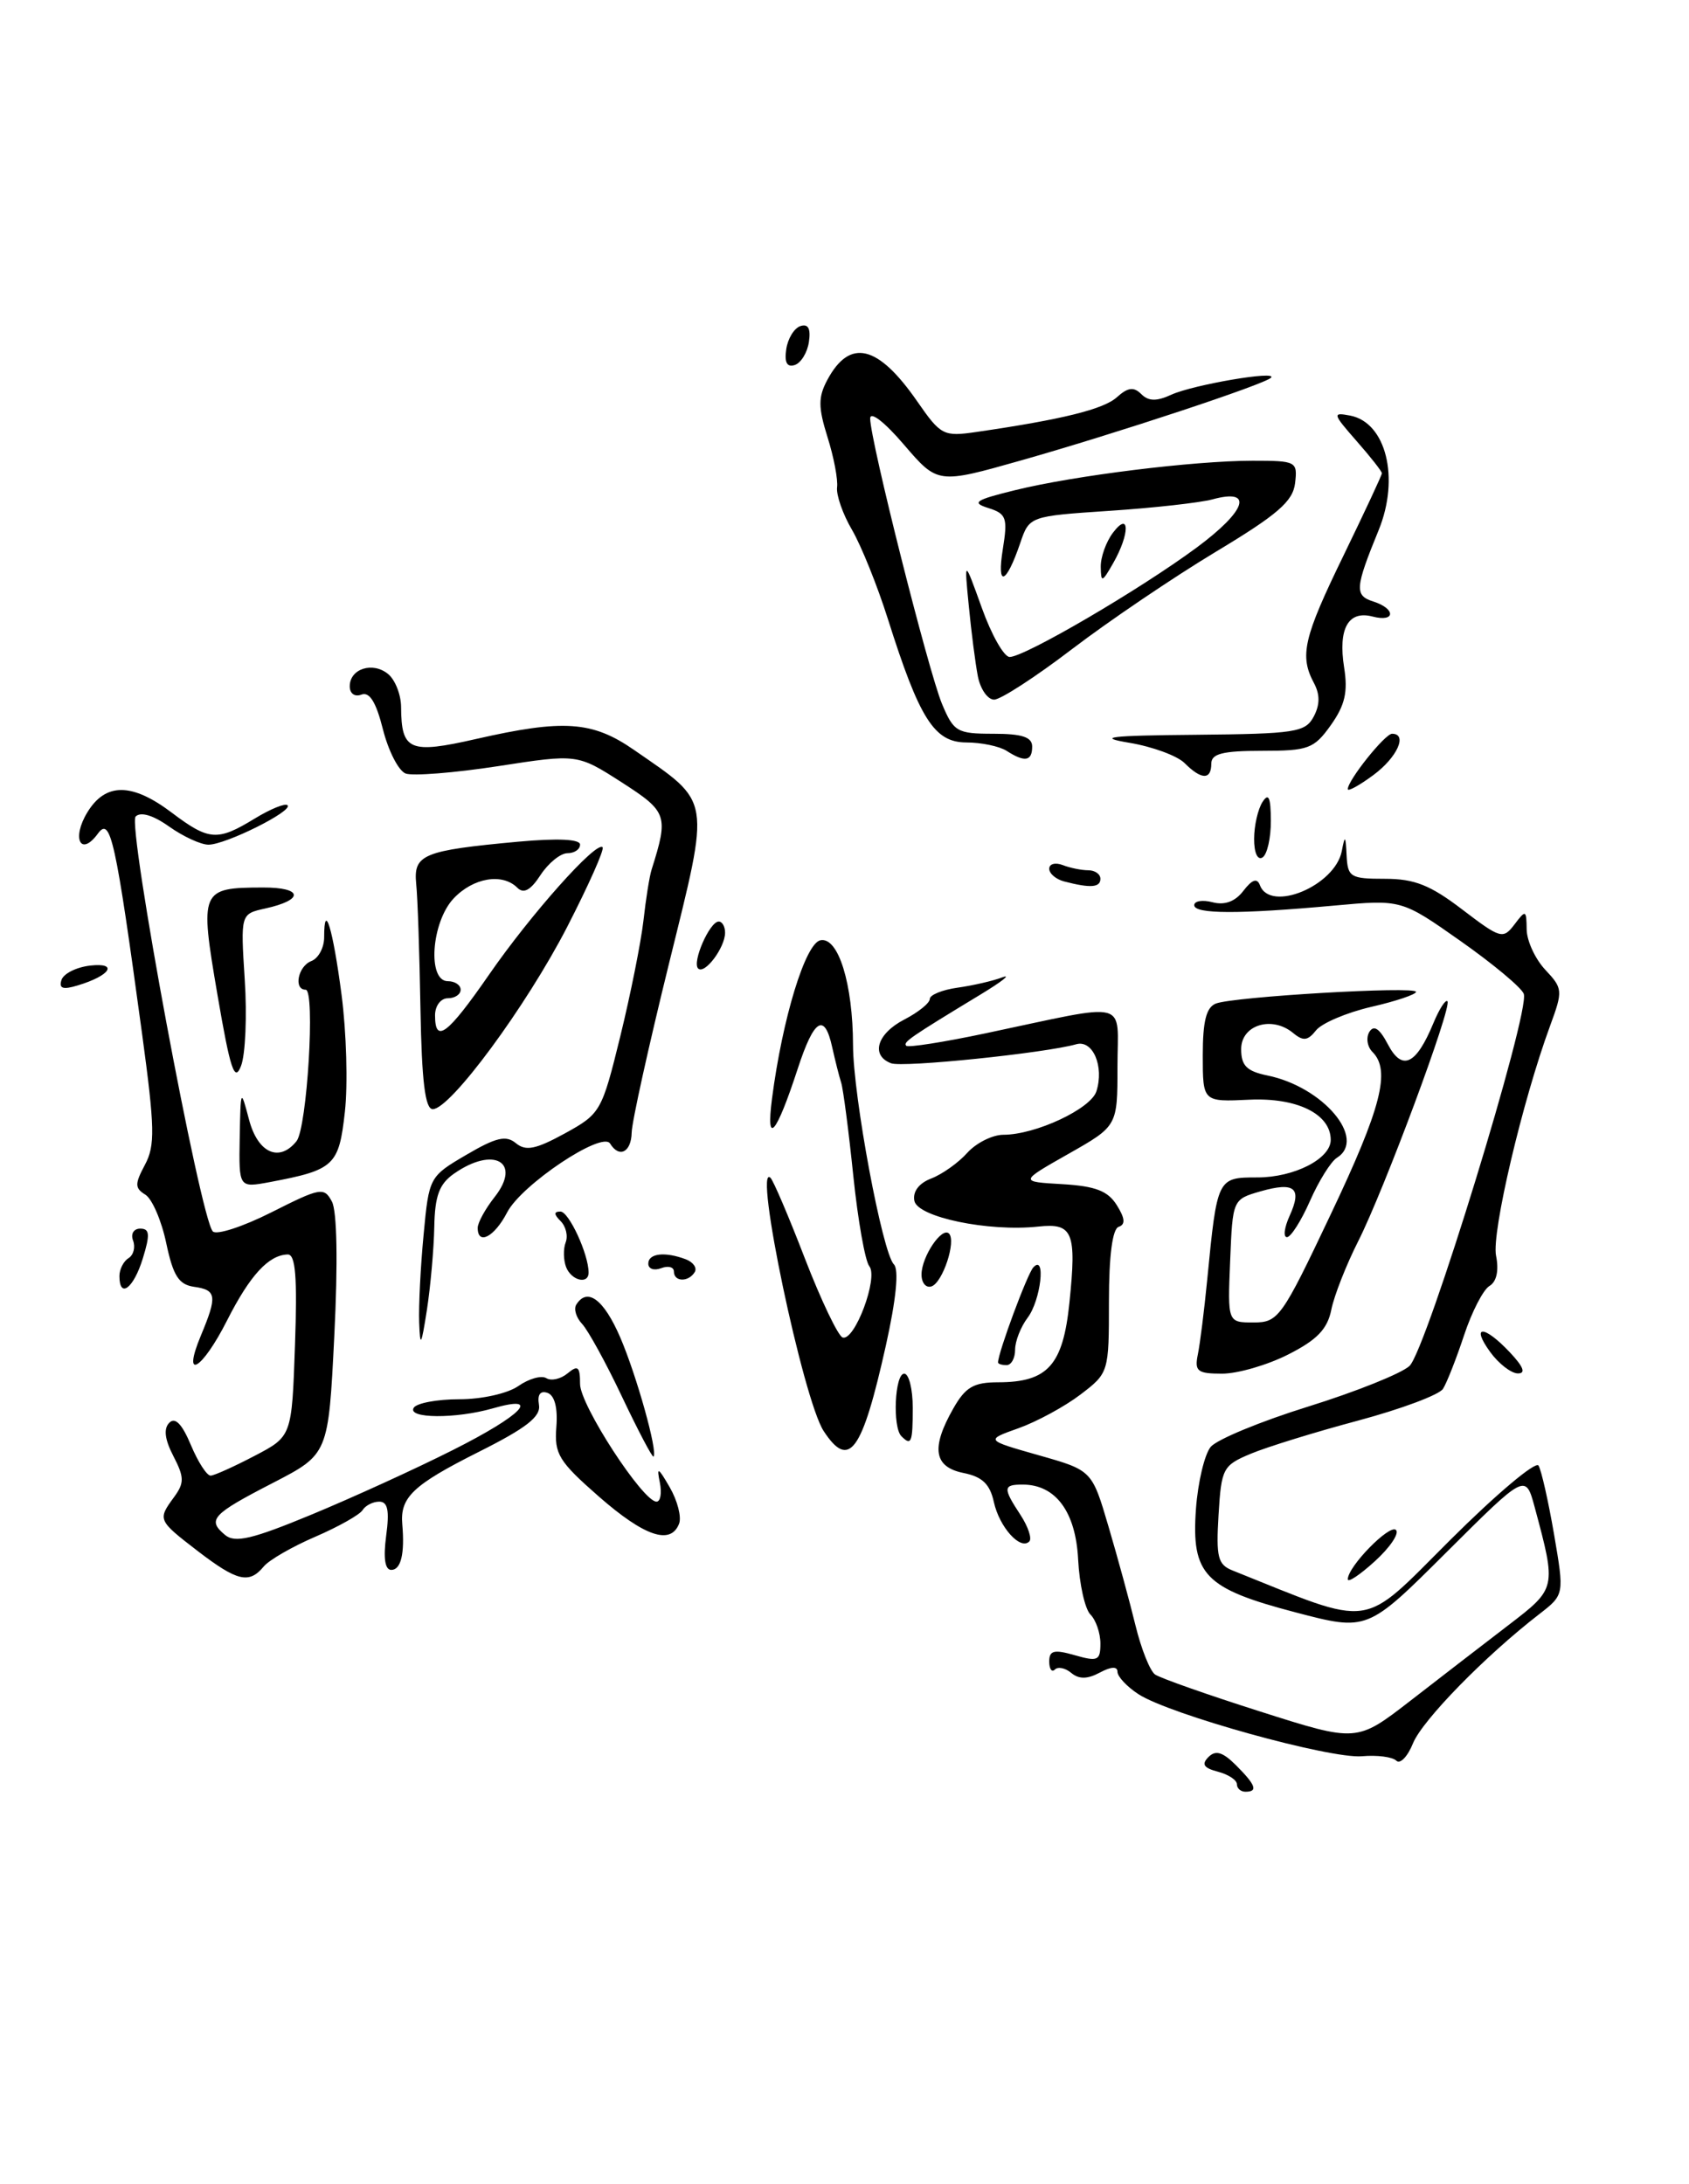 <?xml version="1.0" encoding="UTF-8" standalone="no"?>
<!DOCTYPE svg PUBLIC "-//W3C//DTD SVG 1.1//EN" "http://www.w3.org/Graphics/SVG/1.1/DTD/svg11.dtd" >
<svg xmlns="http://www.w3.org/2000/svg" xmlns:xlink="http://www.w3.org/1999/xlink" version="1.1" viewBox="0 0 198 256">
 <g >
 <path fill="currentColor"
d=" M 145.00 209.12 C 145.00 208.63 144.00 207.97 142.77 207.65 C 141.10 207.21 140.82 206.78 141.67 205.93 C 142.51 205.09 143.34 205.34 144.90 206.90 C 147.22 209.22 147.50 210.00 146.00 210.00 C 145.45 210.00 145.00 209.60 145.00 209.12 Z  M 163.69 206.36 C 163.25 205.92 161.44 205.68 159.66 205.84 C 155.91 206.16 137.07 200.93 133.45 198.56 C 132.10 197.68 131.00 196.50 131.00 195.94 C 131.00 195.29 130.27 195.32 128.94 196.03 C 127.48 196.81 126.50 196.83 125.59 196.08 C 124.89 195.49 124.02 195.31 123.66 195.68 C 123.30 196.04 123.00 195.61 123.00 194.74 C 123.00 193.44 123.56 193.30 126.00 194.00 C 128.69 194.77 129.00 194.63 129.00 192.63 C 129.00 191.40 128.47 189.87 127.83 189.23 C 127.19 188.59 126.54 185.69 126.39 182.79 C 126.11 177.18 123.75 174.00 119.89 174.00 C 117.58 174.00 117.55 174.39 119.64 177.57 C 120.53 178.94 121.00 180.34 120.66 180.67 C 119.61 181.72 117.16 178.99 116.51 176.05 C 116.05 173.94 115.15 173.08 112.95 172.64 C 109.47 171.94 109.12 169.71 111.75 165.09 C 113.18 162.57 114.14 162.01 117.03 162.01 C 122.84 162.00 124.62 160.00 125.37 152.66 C 126.22 144.41 125.77 143.32 121.72 143.76 C 115.89 144.39 107.56 142.66 107.19 140.74 C 106.98 139.66 107.73 138.67 109.18 138.12 C 110.45 137.63 112.36 136.28 113.40 135.11 C 114.45 133.95 116.36 133.00 117.63 133.00 C 121.39 133.00 127.87 129.97 128.53 127.91 C 129.46 124.98 128.11 121.84 126.17 122.39 C 122.51 123.43 105.82 125.15 104.46 124.62 C 102.04 123.70 102.81 121.15 106.00 119.50 C 107.65 118.65 109.00 117.56 109.00 117.08 C 109.00 116.61 110.46 116.01 112.25 115.76 C 114.04 115.51 116.40 114.97 117.50 114.55 C 118.60 114.14 117.47 115.03 115.00 116.53 C 106.62 121.61 105.83 122.16 106.24 122.57 C 106.47 122.80 110.67 122.14 115.58 121.10 C 132.75 117.48 131.00 117.04 131.00 125.02 C 131.00 131.98 131.00 131.98 125.25 135.24 C 119.50 138.50 119.50 138.50 124.54 138.79 C 128.42 139.02 129.88 139.58 130.92 141.25 C 131.89 142.79 131.95 143.52 131.14 143.79 C 130.41 144.03 130.00 147.18 130.00 152.53 C 130.00 160.84 129.98 160.92 126.66 163.45 C 124.82 164.85 121.56 166.62 119.41 167.39 C 115.50 168.78 115.50 168.78 121.76 170.56 C 128.01 172.33 128.01 172.33 129.95 178.92 C 131.02 182.54 132.44 187.75 133.11 190.50 C 133.78 193.25 134.81 195.84 135.41 196.26 C 136.01 196.68 141.57 198.64 147.77 200.61 C 159.05 204.20 159.05 204.20 165.32 199.35 C 168.76 196.68 173.93 192.70 176.80 190.50 C 182.48 186.15 182.47 186.18 179.91 176.65 C 178.84 172.70 178.84 172.70 169.56 181.94 C 160.29 191.18 160.29 191.18 151.89 188.98 C 141.20 186.18 139.65 184.57 140.20 176.85 C 140.43 173.72 141.21 170.45 141.93 169.58 C 142.66 168.71 147.81 166.58 153.38 164.85 C 158.94 163.12 164.28 160.98 165.23 160.10 C 167.21 158.26 179.41 118.52 178.63 116.48 C 178.35 115.74 175.00 112.95 171.20 110.28 C 164.29 105.42 164.29 105.42 156.39 106.14 C 145.21 107.16 140.00 107.14 140.00 106.09 C 140.00 105.60 140.97 105.44 142.15 105.75 C 143.57 106.12 144.80 105.67 145.76 104.41 C 146.79 103.07 147.37 102.88 147.70 103.75 C 148.91 106.99 156.51 103.82 157.30 99.74 C 157.66 97.83 157.75 97.91 157.86 100.25 C 157.99 102.81 158.30 103.00 162.36 103.00 C 165.82 103.00 167.68 103.74 171.42 106.60 C 175.91 110.02 176.20 110.11 177.54 108.35 C 178.86 106.60 178.94 106.63 178.97 108.94 C 178.99 110.28 179.97 112.40 181.15 113.66 C 183.21 115.85 183.23 116.11 181.72 120.22 C 178.48 129.02 174.84 144.47 175.38 147.17 C 175.73 148.91 175.45 150.22 174.61 150.72 C 173.88 151.15 172.54 153.75 171.63 156.50 C 170.72 159.25 169.61 162.07 169.16 162.78 C 168.72 163.48 164.24 165.15 159.21 166.50 C 154.19 167.84 148.53 169.59 146.64 170.38 C 143.36 171.75 143.18 172.08 142.85 177.54 C 142.55 182.52 142.76 183.38 144.50 184.07 C 161.30 190.80 159.39 191.07 170.02 180.48 C 175.37 175.15 180.02 171.23 180.36 171.77 C 180.69 172.31 181.51 175.93 182.18 179.83 C 183.39 186.90 183.39 186.90 180.45 189.18 C 174.13 194.06 166.76 201.60 165.65 204.31 C 165.02 205.88 164.13 206.80 163.69 206.36 Z  M 158.00 185.10 C 158.00 183.61 162.92 178.59 163.65 179.32 C 164.06 179.72 162.95 181.37 161.19 182.97 C 159.44 184.57 158.00 185.53 158.00 185.10 Z  M 23.18 181.79 C 18.49 178.18 18.46 178.12 20.41 175.46 C 21.62 173.80 21.61 173.14 20.32 170.65 C 19.31 168.70 19.16 167.44 19.85 166.75 C 20.54 166.06 21.35 166.91 22.38 169.37 C 23.22 171.37 24.26 172.98 24.70 172.95 C 25.14 172.93 27.46 171.88 29.85 170.63 C 34.21 168.35 34.21 168.35 34.58 157.68 C 34.86 149.69 34.65 147.01 33.73 147.03 C 31.49 147.09 29.31 149.46 26.62 154.76 C 23.67 160.59 21.28 161.97 23.55 156.53 C 25.49 151.89 25.39 151.19 22.75 150.82 C 20.96 150.56 20.30 149.54 19.49 145.71 C 18.94 143.07 17.83 140.51 17.04 140.02 C 15.79 139.25 15.79 138.77 16.99 136.52 C 18.20 134.26 18.15 132.19 16.66 121.20 C 13.53 98.23 12.96 95.67 11.47 97.71 C 9.46 100.46 8.37 98.27 10.24 95.21 C 12.37 91.71 15.47 91.72 20.14 95.25 C 24.50 98.54 25.49 98.61 29.86 95.94 C 31.71 94.81 33.44 94.11 33.71 94.38 C 34.38 95.05 26.46 99.00 24.44 99.00 C 23.54 99.00 21.47 98.04 19.83 96.88 C 17.96 95.55 16.49 95.11 15.90 95.70 C 14.90 96.70 23.48 142.82 24.95 144.33 C 25.39 144.78 28.49 143.77 31.84 142.08 C 37.57 139.19 37.99 139.11 38.91 140.83 C 39.51 141.95 39.62 148.01 39.19 156.55 C 38.50 170.44 38.50 170.44 32.00 173.80 C 24.84 177.49 24.25 178.13 26.39 179.91 C 27.55 180.87 29.56 180.40 36.49 177.53 C 41.25 175.56 48.71 172.16 53.07 169.96 C 61.25 165.85 63.60 163.39 57.76 165.07 C 53.42 166.31 47.71 166.27 48.50 165.00 C 48.84 164.45 51.24 164.00 53.84 164.00 C 56.49 164.00 59.53 163.32 60.78 162.44 C 62.00 161.59 63.47 161.17 64.05 161.53 C 64.62 161.88 65.74 161.63 66.54 160.96 C 67.75 159.96 68.00 160.17 68.00 162.21 C 68.00 164.68 75.36 176.00 76.96 176.00 C 77.43 176.00 77.60 174.99 77.35 173.75 C 76.96 171.86 77.15 171.96 78.52 174.33 C 79.42 175.89 79.91 177.80 79.61 178.58 C 78.63 181.12 75.56 180.09 70.20 175.40 C 65.50 171.28 64.97 170.42 65.22 167.25 C 65.40 165.01 65.02 163.54 64.18 163.25 C 63.34 162.96 62.98 163.45 63.18 164.63 C 63.43 166.03 61.75 167.35 56.06 170.20 C 48.40 174.05 46.88 175.50 47.16 178.67 C 47.46 182.11 47.00 184.00 45.87 184.00 C 45.13 184.00 44.92 182.63 45.27 180.00 C 45.67 177.05 45.46 176.00 44.46 176.00 C 43.72 176.00 42.84 176.45 42.50 177.00 C 42.16 177.54 39.68 178.94 36.97 180.11 C 34.27 181.27 31.54 182.84 30.91 183.61 C 29.20 185.67 27.81 185.34 23.18 181.79 Z  M 72.93 163.73 C 71.05 159.75 68.93 155.90 68.24 155.17 C 67.55 154.44 67.24 153.43 67.55 152.92 C 68.84 150.84 70.78 152.28 72.71 156.75 C 74.63 161.21 77.14 170.19 76.61 170.72 C 76.48 170.86 74.82 167.71 72.93 163.73 Z  M 96.56 167.73 C 94.15 164.05 88.30 136.19 90.32 138.04 C 90.65 138.34 92.47 142.60 94.36 147.51 C 96.26 152.42 98.25 156.58 98.78 156.76 C 100.19 157.23 102.99 149.74 101.91 148.41 C 101.42 147.81 100.57 143.03 100.03 137.80 C 99.49 132.56 98.85 127.65 98.61 126.89 C 98.36 126.12 97.90 124.26 97.56 122.75 C 96.66 118.64 95.43 119.40 93.52 125.25 C 90.99 133.00 89.77 134.42 90.50 128.78 C 91.72 119.36 94.42 110.53 96.19 110.20 C 98.28 109.80 99.98 115.30 100.00 122.50 C 100.01 128.47 103.44 146.84 104.79 148.19 C 105.40 148.80 105.06 152.26 103.85 157.70 C 101.06 170.21 99.55 172.29 96.56 167.73 Z  M 105.67 168.33 C 104.61 167.28 104.89 161.00 106.00 161.00 C 106.55 161.00 107.00 162.80 107.00 165.00 C 107.00 169.09 106.83 169.50 105.67 168.33 Z  M 140.42 158.75 C 140.68 157.51 141.17 153.57 141.52 150.00 C 142.69 138.03 142.70 138.00 147.40 138.00 C 151.73 138.00 156.00 135.81 156.00 133.60 C 156.00 130.57 152.07 128.63 146.47 128.89 C 141.00 129.15 141.00 129.15 141.00 123.68 C 141.00 119.68 141.41 118.06 142.54 117.62 C 144.65 116.81 166.00 115.56 166.00 116.25 C 166.00 116.55 163.64 117.35 160.75 118.01 C 157.86 118.68 154.95 119.92 154.28 120.76 C 153.31 121.99 152.77 122.05 151.59 121.07 C 149.10 119.01 145.50 120.13 145.50 122.96 C 145.50 124.90 146.15 125.55 148.57 126.05 C 155.11 127.38 160.26 133.49 156.72 135.70 C 156.02 136.14 154.60 138.41 153.57 140.75 C 152.54 143.09 151.32 145.00 150.87 145.00 C 150.41 145.00 150.56 143.87 151.18 142.50 C 152.67 139.23 151.78 138.49 147.77 139.63 C 144.51 140.57 144.50 140.58 144.21 147.78 C 143.91 155.00 143.91 155.00 146.95 155.00 C 149.86 155.00 150.25 154.46 155.99 142.35 C 161.93 129.85 163.06 125.46 160.89 123.29 C 160.28 122.68 160.12 121.62 160.53 120.94 C 161.06 120.09 161.73 120.55 162.71 122.42 C 164.37 125.58 166.01 124.81 168.03 119.93 C 168.71 118.29 169.45 117.12 169.68 117.35 C 170.27 117.94 162.23 139.55 159.21 145.50 C 157.82 148.25 156.40 151.85 156.07 153.50 C 155.61 155.78 154.40 157.04 151.02 158.75 C 148.58 159.99 145.09 161.00 143.27 161.00 C 140.37 161.00 140.02 160.72 140.42 158.75 Z  M 174.70 158.47 C 172.37 155.26 173.97 155.28 177.00 158.50 C 178.61 160.21 178.90 160.99 177.92 160.97 C 177.14 160.95 175.69 159.83 174.70 158.47 Z  M 117.00 159.68 C 117.00 158.55 120.42 149.33 121.13 148.55 C 122.64 146.90 122.02 152.39 120.47 154.44 C 119.66 155.51 119.00 157.20 119.00 158.19 C 119.00 159.19 118.55 160.00 118.00 160.00 C 117.45 160.00 117.00 159.86 117.00 159.68 Z  M 49.14 155.00 C 49.07 153.07 49.30 148.44 49.66 144.70 C 50.29 137.97 50.33 137.89 54.67 135.35 C 58.16 133.30 59.33 133.03 60.48 133.99 C 61.64 134.94 62.80 134.71 66.22 132.84 C 70.40 130.54 70.55 130.28 72.71 121.49 C 73.92 116.55 75.14 110.43 75.43 107.91 C 75.71 105.38 76.14 102.68 76.39 101.91 C 78.39 95.57 78.24 95.14 72.86 91.68 C 67.68 88.36 67.68 88.36 58.37 89.80 C 53.24 90.59 48.37 90.97 47.55 90.66 C 46.72 90.34 45.53 88.01 44.89 85.48 C 44.09 82.29 43.32 81.05 42.37 81.41 C 41.59 81.71 41.00 81.29 41.00 80.44 C 41.00 78.37 43.71 77.51 45.51 79.01 C 46.33 79.69 47.01 81.43 47.02 82.87 C 47.05 87.98 48.01 88.39 55.82 86.61 C 66.06 84.28 69.44 84.51 74.32 87.89 C 83.48 94.24 83.30 93.14 78.41 113.00 C 76.04 122.62 74.07 131.51 74.05 132.75 C 74.00 135.05 72.59 135.77 71.52 134.03 C 70.59 132.53 61.13 138.85 59.45 142.10 C 57.96 144.98 56.00 146.00 56.00 143.91 C 56.00 143.31 56.89 141.68 57.99 140.29 C 61.20 136.20 57.88 134.30 53.22 137.56 C 51.49 138.77 50.98 140.15 50.91 143.81 C 50.86 146.39 50.47 150.75 50.05 153.50 C 49.38 157.78 49.25 158.00 49.14 155.00 Z  M 14.00 149.56 C 14.00 148.77 14.48 147.82 15.07 147.46 C 15.66 147.09 15.89 146.17 15.60 145.40 C 15.30 144.62 15.67 144.00 16.44 144.00 C 17.55 144.00 17.61 144.68 16.74 147.50 C 15.66 151.01 14.00 152.26 14.00 149.56 Z  M 108.03 149.33 C 108.07 147.24 110.42 143.76 111.25 144.58 C 112.12 145.46 110.51 150.33 109.20 150.77 C 108.54 150.99 108.01 150.34 108.03 149.33 Z  M 66.36 148.50 C 66.05 147.68 66.02 146.38 66.31 145.62 C 66.61 144.86 66.34 143.74 65.72 143.12 C 64.92 142.32 64.91 142.00 65.70 142.00 C 66.69 142.00 69.00 147.00 69.00 149.15 C 69.00 150.59 66.97 150.09 66.36 148.50 Z  M 79.00 149.03 C 79.00 148.50 78.33 148.32 77.50 148.64 C 76.67 148.95 76.00 148.72 76.00 148.11 C 76.00 146.89 77.96 146.67 80.41 147.60 C 81.28 147.94 81.74 148.61 81.44 149.10 C 80.70 150.30 79.00 150.25 79.00 149.03 Z  M 28.10 133.36 C 28.21 127.56 28.22 127.54 29.20 131.25 C 30.23 135.14 32.74 136.27 34.76 133.75 C 36.00 132.20 36.98 116.00 35.83 116.00 C 34.39 116.00 34.93 113.24 36.50 112.64 C 37.33 112.32 38.00 111.07 38.00 109.86 C 38.00 105.46 39.03 108.86 40.04 116.59 C 40.61 120.94 40.79 127.12 40.43 130.31 C 39.73 136.62 39.20 137.12 31.61 138.55 C 28.00 139.22 28.00 139.22 28.10 133.36 Z  M 49.29 118.25 C 49.18 111.79 48.96 105.19 48.79 103.59 C 48.45 100.15 49.59 99.68 60.75 98.65 C 65.39 98.23 68.00 98.35 68.00 98.99 C 68.00 99.55 67.34 100.00 66.52 100.00 C 65.71 100.00 64.29 101.15 63.37 102.55 C 62.21 104.34 61.39 104.79 60.65 104.05 C 58.89 102.29 55.47 102.87 53.17 105.31 C 50.56 108.10 50.08 115.00 52.50 115.00 C 53.33 115.00 54.00 115.45 54.00 116.00 C 54.00 116.55 53.33 117.00 52.50 117.00 C 51.67 117.00 51.00 117.89 51.00 119.00 C 51.00 122.37 52.45 121.28 57.32 114.25 C 62.22 107.16 69.89 98.56 70.64 99.30 C 70.88 99.54 69.01 103.73 66.50 108.62 C 61.68 117.97 52.80 130.00 50.73 130.00 C 49.84 130.00 49.44 126.74 49.29 118.25 Z  M 25.49 116.58 C 23.39 104.30 23.50 104.04 30.81 104.02 C 35.52 104.00 35.69 105.47 31.09 106.48 C 28.20 107.12 28.20 107.12 28.69 114.81 C 28.97 119.04 28.77 123.59 28.26 124.92 C 27.50 126.90 27.00 125.40 25.49 116.58 Z  M 7.21 114.85 C 7.45 114.11 8.97 113.35 10.58 113.17 C 13.91 112.80 12.95 114.34 9.13 115.49 C 7.37 116.03 6.88 115.86 7.21 114.85 Z  M 81.84 113.51 C 81.11 112.77 83.19 108.02 84.25 108.01 C 84.66 108.00 85.00 108.59 85.00 109.31 C 85.00 111.07 82.60 114.26 81.84 113.51 Z  M 124.75 103.31 C 123.79 103.06 123.00 102.39 123.00 101.82 C 123.00 101.25 123.71 101.06 124.58 101.39 C 125.45 101.73 126.80 102.00 127.58 102.00 C 128.36 102.00 129.00 102.45 129.00 103.00 C 129.00 104.03 127.82 104.11 124.75 103.31 Z  M 147.02 98.31 C 147.02 96.76 147.47 94.83 148.00 94.00 C 148.72 92.88 148.97 93.44 148.98 96.19 C 148.99 98.22 148.55 100.16 148.00 100.50 C 147.42 100.86 147.01 99.93 147.02 98.31 Z  M 158.00 92.49 C 158.00 91.45 162.36 86.00 163.19 86.00 C 165.05 86.00 163.79 88.78 161.00 90.84 C 159.35 92.06 158.00 92.80 158.00 92.49 Z  M 138.87 89.44 C 138.01 88.58 135.10 87.51 132.40 87.06 C 128.46 86.40 129.99 86.21 140.21 86.12 C 151.84 86.01 153.02 85.83 154.00 84.00 C 154.74 82.61 154.75 81.41 154.04 80.07 C 152.32 76.86 152.80 74.76 157.50 65.11 C 159.97 60.02 162.00 55.68 162.00 55.47 C 162.00 55.25 160.66 53.54 159.02 51.68 C 156.22 48.48 156.17 48.31 158.28 48.71 C 162.49 49.52 164.11 56.03 161.62 62.13 C 158.85 68.90 158.78 69.79 160.96 70.49 C 163.66 71.34 163.60 72.97 160.90 72.26 C 158.05 71.52 156.85 73.68 157.57 78.23 C 158.03 81.10 157.67 82.65 156.02 84.98 C 154.04 87.76 153.39 88.00 147.93 88.00 C 143.33 88.00 142.00 88.34 142.00 89.50 C 142.00 91.43 140.84 91.41 138.87 89.44 Z  M 118.00 88.00 C 117.17 87.47 115.05 87.02 113.27 87.02 C 109.52 87.00 107.79 84.27 104.07 72.50 C 102.85 68.65 100.97 63.98 99.89 62.12 C 98.80 60.27 98.02 58.02 98.13 57.12 C 98.25 56.23 97.75 53.58 97.01 51.24 C 95.91 47.73 95.91 46.55 96.98 44.54 C 99.62 39.61 102.92 40.40 107.53 47.05 C 110.29 51.03 110.60 51.19 114.46 50.63 C 124.50 49.17 129.38 47.97 130.94 46.55 C 132.22 45.40 132.91 45.31 133.79 46.19 C 134.64 47.04 135.58 47.06 137.34 46.25 C 139.91 45.09 149.84 43.39 149.00 44.27 C 148.26 45.04 130.89 50.79 119.71 53.96 C 109.93 56.73 109.93 56.73 105.97 52.12 C 103.70 49.46 102.01 48.16 102.01 49.05 C 102.00 51.54 108.83 78.65 110.43 82.50 C 111.80 85.77 112.19 86.00 116.45 86.00 C 119.83 86.00 121.00 86.39 121.00 87.50 C 121.00 89.23 120.13 89.37 118.00 88.00 Z  M 114.63 79.25 C 114.34 77.74 113.86 74.03 113.57 71.00 C 113.03 65.50 113.03 65.50 115.10 71.25 C 116.23 74.41 117.70 77.00 118.36 77.00 C 120.12 77.00 133.65 69.09 140.28 64.18 C 146.14 59.84 147.00 57.20 142.13 58.53 C 140.68 58.92 135.26 59.53 130.09 59.87 C 120.67 60.50 120.67 60.50 119.59 63.68 C 117.93 68.54 116.83 68.90 117.56 64.36 C 118.15 60.69 117.98 60.21 115.85 59.54 C 113.85 58.91 114.31 58.60 119.00 57.45 C 125.98 55.73 139.92 54.01 146.82 54.00 C 151.98 54.00 152.12 54.08 151.82 56.64 C 151.56 58.77 149.77 60.32 142.50 64.69 C 137.55 67.67 130.00 72.78 125.71 76.05 C 121.43 79.32 117.30 82.00 116.54 82.00 C 115.78 82.00 114.92 80.76 114.63 79.25 Z  M 129.04 66.44 C 129.02 65.31 129.66 63.51 130.47 62.44 C 132.45 59.82 132.47 62.55 130.50 66.00 C 129.19 68.29 129.07 68.32 129.04 66.44 Z  M 92.17 40.94 C 92.35 39.68 93.10 38.46 93.83 38.22 C 94.74 37.92 95.06 38.51 94.83 40.06 C 94.65 41.32 93.90 42.54 93.17 42.78 C 92.26 43.08 91.94 42.49 92.17 40.94 Z "/>
</g>
</svg>